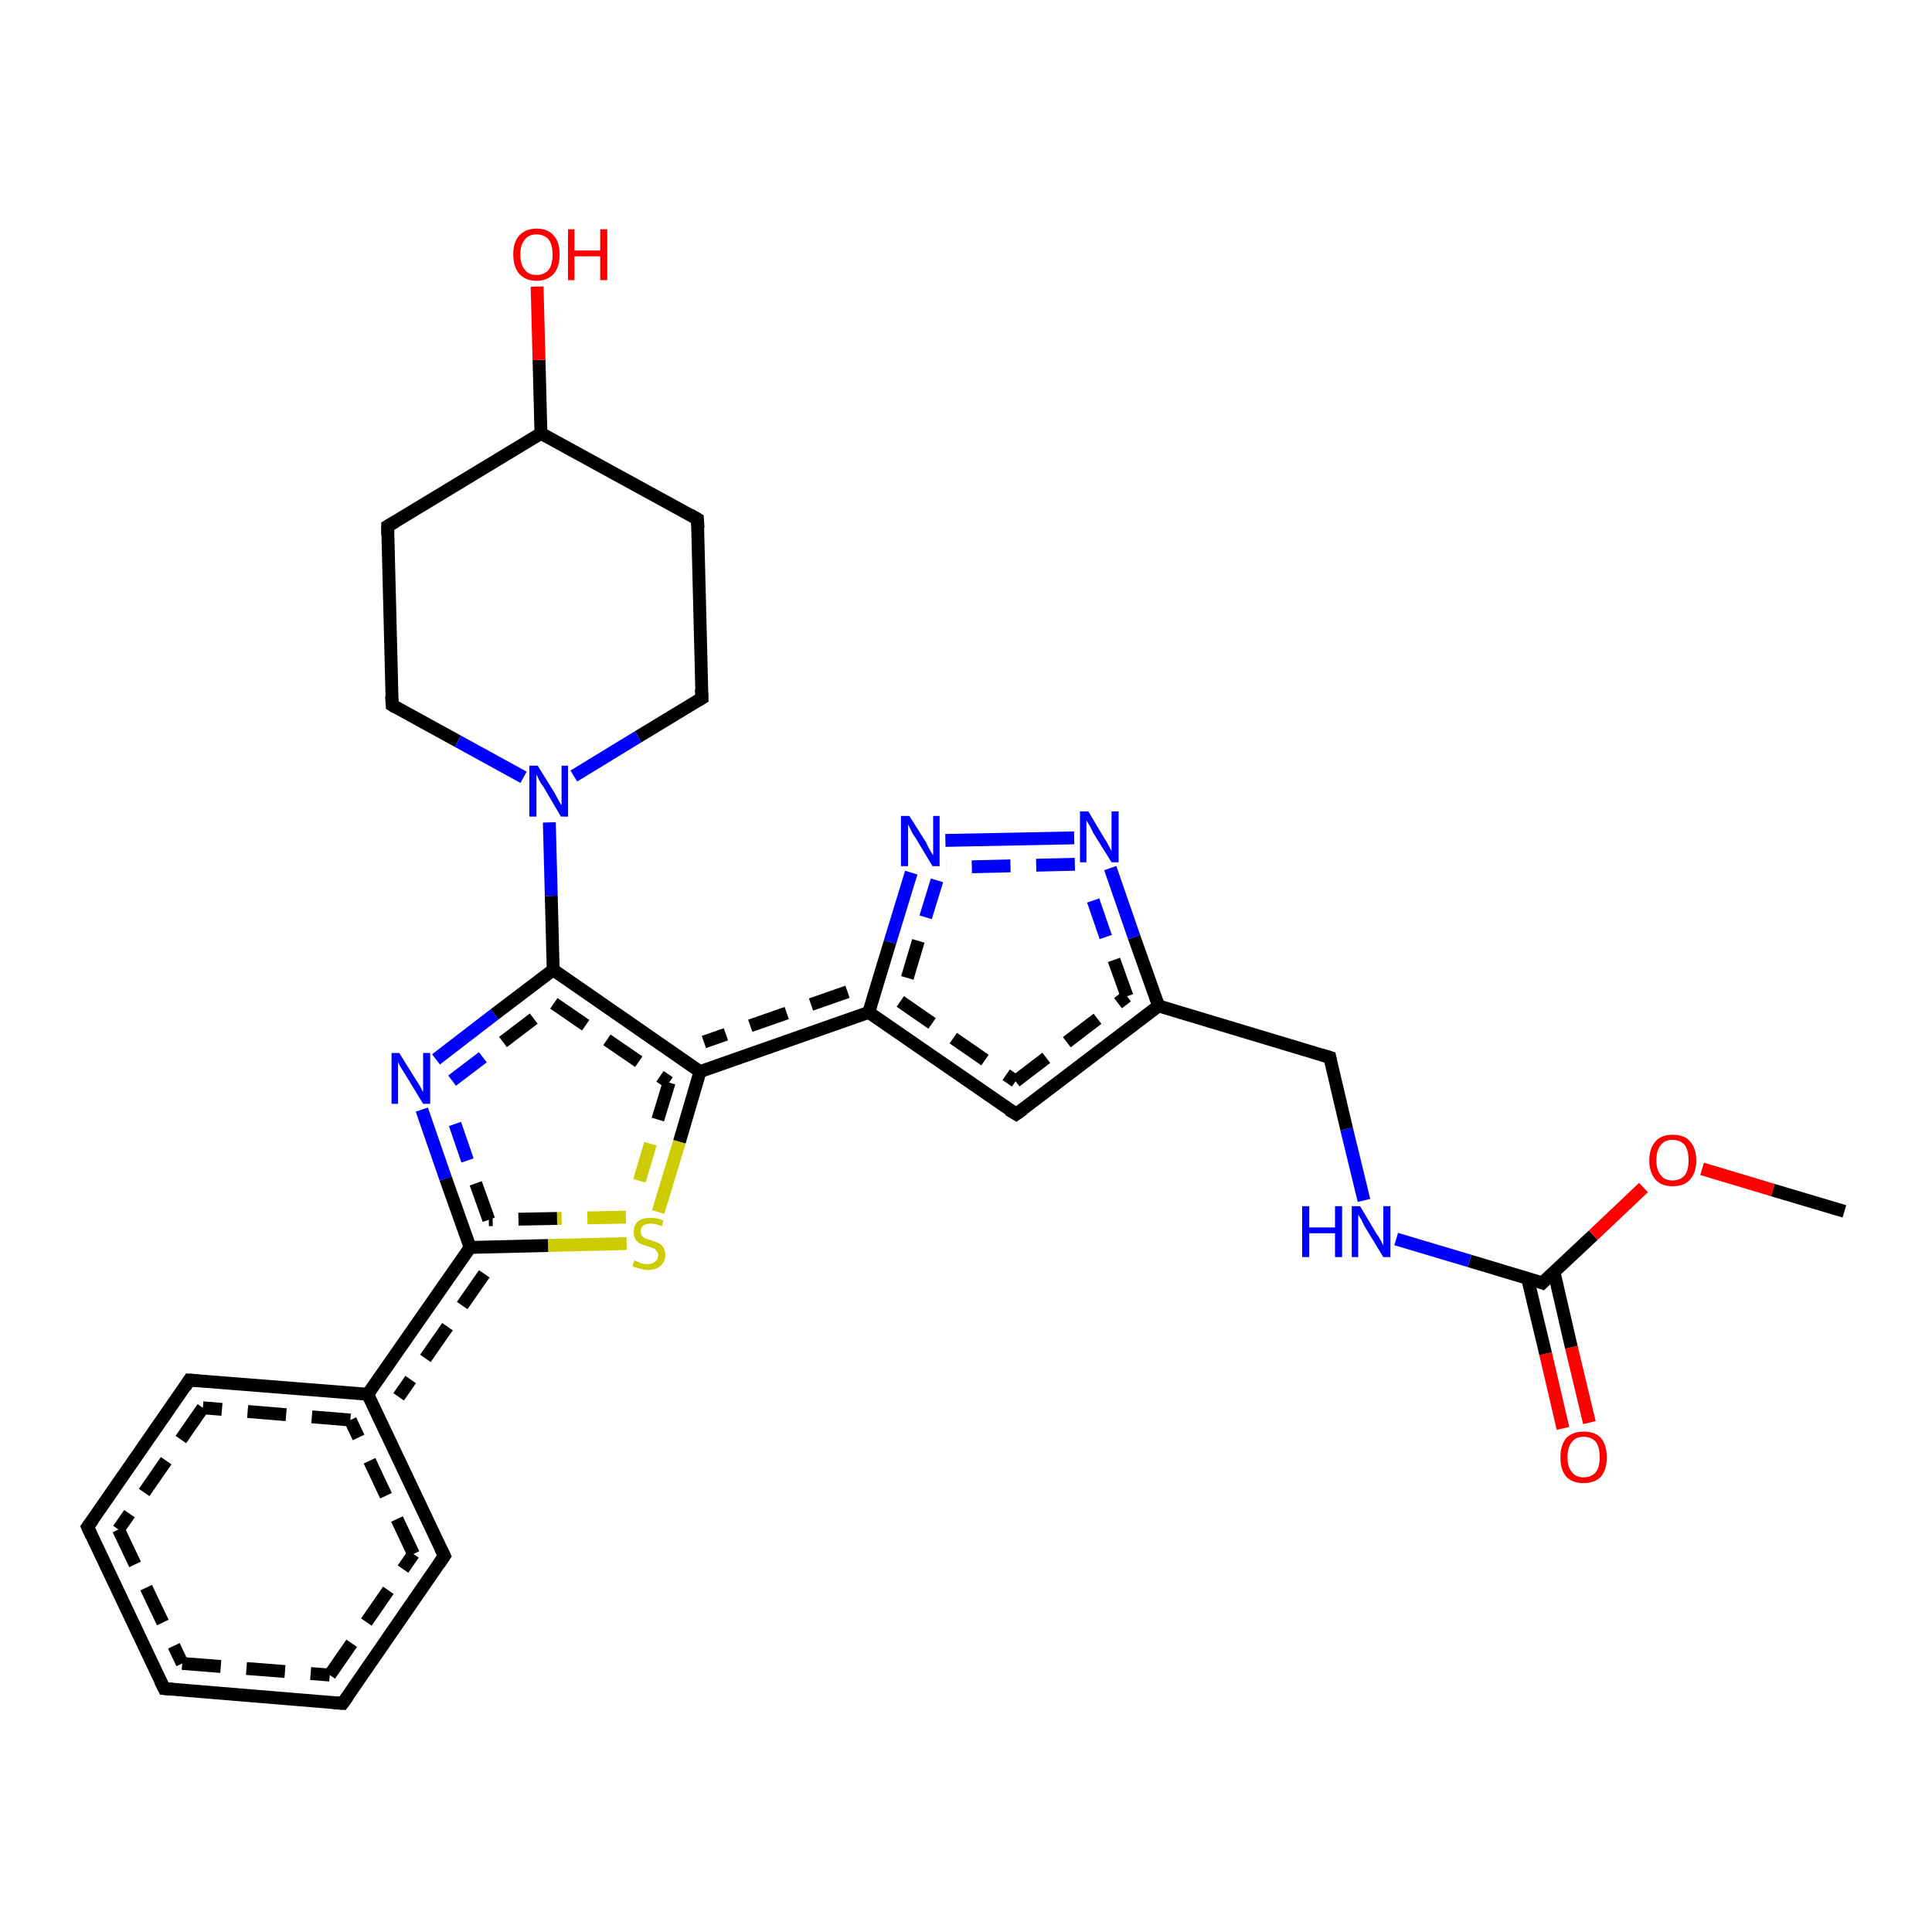 <?xml version='1.0' encoding='iso-8859-1'?>
<svg version='1.1' baseProfile='full'
              xmlns='http://www.w3.org/2000/svg'
                      xmlns:rdkit='http://www.rdkit.org/xml'
                      xmlns:xlink='http://www.w3.org/1999/xlink'
                  xml:space='preserve'
width='300px' height='300px' viewBox='0 0 300 300'>
<!-- END OF HEADER -->
<rect style='opacity:1.0;fill:#FFFFFF;stroke:none' width='300.0' height='300.0' x='0.0' y='0.0'> </rect>
<path class='bond-0 atom-0 atom-1' d='M 242.7,221.8 L 240.0,210.2' style='fill:none;fill-rule:evenodd;stroke:#FF0000;stroke-width:2.0px;stroke-linecap:butt;stroke-linejoin:miter;stroke-opacity:1' />
<path class='bond-0 atom-0 atom-1' d='M 240.0,210.2 L 237.2,198.5' style='fill:none;fill-rule:evenodd;stroke:#000000;stroke-width:2.0px;stroke-linecap:butt;stroke-linejoin:miter;stroke-opacity:1' />
<path class='bond-0 atom-0 atom-1' d='M 246.8,220.9 L 244.0,209.2' style='fill:none;fill-rule:evenodd;stroke:#FF0000;stroke-width:2.0px;stroke-linecap:butt;stroke-linejoin:miter;stroke-opacity:1' />
<path class='bond-0 atom-0 atom-1' d='M 244.0,209.2 L 241.3,197.5' style='fill:none;fill-rule:evenodd;stroke:#000000;stroke-width:2.0px;stroke-linecap:butt;stroke-linejoin:miter;stroke-opacity:1' />
<path class='bond-1 atom-1 atom-2' d='M 239.5,199.2 L 247.4,191.8' style='fill:none;fill-rule:evenodd;stroke:#000000;stroke-width:2.0px;stroke-linecap:butt;stroke-linejoin:miter;stroke-opacity:1' />
<path class='bond-1 atom-1 atom-2' d='M 247.4,191.8 L 255.2,184.4' style='fill:none;fill-rule:evenodd;stroke:#FF0000;stroke-width:2.0px;stroke-linecap:butt;stroke-linejoin:miter;stroke-opacity:1' />
<path class='bond-2 atom-2 atom-3' d='M 264.3,181.5 L 275.3,184.8' style='fill:none;fill-rule:evenodd;stroke:#FF0000;stroke-width:2.0px;stroke-linecap:butt;stroke-linejoin:miter;stroke-opacity:1' />
<path class='bond-2 atom-2 atom-3' d='M 275.3,184.8 L 286.4,188.1' style='fill:none;fill-rule:evenodd;stroke:#000000;stroke-width:2.0px;stroke-linecap:butt;stroke-linejoin:miter;stroke-opacity:1' />
<path class='bond-3 atom-1 atom-4' d='M 239.5,199.2 L 228.2,195.8' style='fill:none;fill-rule:evenodd;stroke:#000000;stroke-width:2.0px;stroke-linecap:butt;stroke-linejoin:miter;stroke-opacity:1' />
<path class='bond-3 atom-1 atom-4' d='M 228.2,195.8 L 216.8,192.4' style='fill:none;fill-rule:evenodd;stroke:#0000FF;stroke-width:2.0px;stroke-linecap:butt;stroke-linejoin:miter;stroke-opacity:1' />
<path class='bond-4 atom-4 atom-5' d='M 211.8,186.4 L 209.1,175.3' style='fill:none;fill-rule:evenodd;stroke:#0000FF;stroke-width:2.0px;stroke-linecap:butt;stroke-linejoin:miter;stroke-opacity:1' />
<path class='bond-4 atom-4 atom-5' d='M 209.1,175.3 L 206.5,164.2' style='fill:none;fill-rule:evenodd;stroke:#000000;stroke-width:2.0px;stroke-linecap:butt;stroke-linejoin:miter;stroke-opacity:1' />
<path class='bond-5 atom-5 atom-6' d='M 206.5,164.2 L 179.9,156.2' style='fill:none;fill-rule:evenodd;stroke:#000000;stroke-width:2.0px;stroke-linecap:butt;stroke-linejoin:miter;stroke-opacity:1' />
<path class='bond-6 atom-6 atom-7' d='M 179.9,156.2 L 176.1,145.5' style='fill:none;fill-rule:evenodd;stroke:#000000;stroke-width:2.0px;stroke-linecap:butt;stroke-linejoin:miter;stroke-opacity:1' />
<path class='bond-6 atom-6 atom-7' d='M 176.1,145.5 L 172.4,134.8' style='fill:none;fill-rule:evenodd;stroke:#0000FF;stroke-width:2.0px;stroke-linecap:butt;stroke-linejoin:miter;stroke-opacity:1' />
<path class='bond-6 atom-6 atom-7' d='M 175.0,154.7 L 171.7,145.5' style='fill:none;fill-rule:evenodd;stroke:#000000;stroke-width:2.0px;stroke-linecap:butt;stroke-linejoin:miter;stroke-opacity:1;stroke-dasharray:6,4' />
<path class='bond-6 atom-6 atom-7' d='M 171.7,145.5 L 168.5,136.2' style='fill:none;fill-rule:evenodd;stroke:#0000FF;stroke-width:2.0px;stroke-linecap:butt;stroke-linejoin:miter;stroke-opacity:1;stroke-dasharray:6,4' />
<path class='bond-7 atom-7 atom-8' d='M 166.8,130.1 L 146.8,130.5' style='fill:none;fill-rule:evenodd;stroke:#0000FF;stroke-width:2.0px;stroke-linecap:butt;stroke-linejoin:miter;stroke-opacity:1' />
<path class='bond-7 atom-7 atom-8' d='M 166.9,134.2 L 146.9,134.7' style='fill:none;fill-rule:evenodd;stroke:#0000FF;stroke-width:2.0px;stroke-linecap:butt;stroke-linejoin:miter;stroke-opacity:1;stroke-dasharray:6,4' />
<path class='bond-8 atom-8 atom-9' d='M 141.5,135.5 L 138.2,146.3' style='fill:none;fill-rule:evenodd;stroke:#0000FF;stroke-width:2.0px;stroke-linecap:butt;stroke-linejoin:miter;stroke-opacity:1' />
<path class='bond-8 atom-8 atom-9' d='M 138.2,146.3 L 134.9,157.2' style='fill:none;fill-rule:evenodd;stroke:#000000;stroke-width:2.0px;stroke-linecap:butt;stroke-linejoin:miter;stroke-opacity:1' />
<path class='bond-8 atom-8 atom-9' d='M 145.5,136.7 L 142.6,146.1' style='fill:none;fill-rule:evenodd;stroke:#0000FF;stroke-width:2.0px;stroke-linecap:butt;stroke-linejoin:miter;stroke-opacity:1;stroke-dasharray:6,4' />
<path class='bond-8 atom-8 atom-9' d='M 142.6,146.1 L 139.8,155.5' style='fill:none;fill-rule:evenodd;stroke:#000000;stroke-width:2.0px;stroke-linecap:butt;stroke-linejoin:miter;stroke-opacity:1;stroke-dasharray:6,4' />
<path class='bond-9 atom-9 atom-10' d='M 134.9,157.2 L 108.7,166.4' style='fill:none;fill-rule:evenodd;stroke:#000000;stroke-width:2.0px;stroke-linecap:butt;stroke-linejoin:miter;stroke-opacity:1' />
<path class='bond-9 atom-9 atom-10' d='M 131.6,154.0 L 109.3,161.8' style='fill:none;fill-rule:evenodd;stroke:#000000;stroke-width:2.0px;stroke-linecap:butt;stroke-linejoin:miter;stroke-opacity:1;stroke-dasharray:6,4' />
<path class='bond-10 atom-10 atom-11' d='M 108.7,166.4 L 105.5,177.3' style='fill:none;fill-rule:evenodd;stroke:#000000;stroke-width:2.0px;stroke-linecap:butt;stroke-linejoin:miter;stroke-opacity:1' />
<path class='bond-10 atom-10 atom-11' d='M 105.5,177.3 L 102.2,188.2' style='fill:none;fill-rule:evenodd;stroke:#CCCC00;stroke-width:2.0px;stroke-linecap:butt;stroke-linejoin:miter;stroke-opacity:1' />
<path class='bond-10 atom-10 atom-11' d='M 103.9,168.1 L 101.0,177.6' style='fill:none;fill-rule:evenodd;stroke:#000000;stroke-width:2.0px;stroke-linecap:butt;stroke-linejoin:miter;stroke-opacity:1;stroke-dasharray:6,4' />
<path class='bond-10 atom-10 atom-11' d='M 101.0,177.6 L 98.2,187.0' style='fill:none;fill-rule:evenodd;stroke:#CCCC00;stroke-width:2.0px;stroke-linecap:butt;stroke-linejoin:miter;stroke-opacity:1;stroke-dasharray:6,4' />
<path class='bond-11 atom-11 atom-12' d='M 97.3,193.1 L 85.1,193.4' style='fill:none;fill-rule:evenodd;stroke:#CCCC00;stroke-width:2.0px;stroke-linecap:butt;stroke-linejoin:miter;stroke-opacity:1' />
<path class='bond-11 atom-11 atom-12' d='M 85.1,193.4 L 73.0,193.7' style='fill:none;fill-rule:evenodd;stroke:#000000;stroke-width:2.0px;stroke-linecap:butt;stroke-linejoin:miter;stroke-opacity:1' />
<path class='bond-11 atom-11 atom-12' d='M 97.2,189.0 L 86.5,189.2' style='fill:none;fill-rule:evenodd;stroke:#CCCC00;stroke-width:2.0px;stroke-linecap:butt;stroke-linejoin:miter;stroke-opacity:1;stroke-dasharray:6,4' />
<path class='bond-11 atom-11 atom-12' d='M 86.5,189.2 L 75.9,189.4' style='fill:none;fill-rule:evenodd;stroke:#000000;stroke-width:2.0px;stroke-linecap:butt;stroke-linejoin:miter;stroke-opacity:1;stroke-dasharray:6,4' />
<path class='bond-12 atom-12 atom-13' d='M 73.0,193.7 L 69.2,183.0' style='fill:none;fill-rule:evenodd;stroke:#000000;stroke-width:2.0px;stroke-linecap:butt;stroke-linejoin:miter;stroke-opacity:1' />
<path class='bond-12 atom-12 atom-13' d='M 69.2,183.0 L 65.5,172.3' style='fill:none;fill-rule:evenodd;stroke:#0000FF;stroke-width:2.0px;stroke-linecap:butt;stroke-linejoin:miter;stroke-opacity:1' />
<path class='bond-12 atom-12 atom-13' d='M 75.9,189.4 L 72.6,180.2' style='fill:none;fill-rule:evenodd;stroke:#000000;stroke-width:2.0px;stroke-linecap:butt;stroke-linejoin:miter;stroke-opacity:1;stroke-dasharray:6,4' />
<path class='bond-12 atom-12 atom-13' d='M 72.6,180.2 L 69.4,170.9' style='fill:none;fill-rule:evenodd;stroke:#0000FF;stroke-width:2.0px;stroke-linecap:butt;stroke-linejoin:miter;stroke-opacity:1;stroke-dasharray:6,4' />
<path class='bond-13 atom-13 atom-14' d='M 67.7,164.5 L 76.8,157.5' style='fill:none;fill-rule:evenodd;stroke:#0000FF;stroke-width:2.0px;stroke-linecap:butt;stroke-linejoin:miter;stroke-opacity:1' />
<path class='bond-13 atom-13 atom-14' d='M 76.8,157.5 L 85.9,150.6' style='fill:none;fill-rule:evenodd;stroke:#000000;stroke-width:2.0px;stroke-linecap:butt;stroke-linejoin:miter;stroke-opacity:1' />
<path class='bond-13 atom-13 atom-14' d='M 70.2,167.8 L 78.1,161.8' style='fill:none;fill-rule:evenodd;stroke:#0000FF;stroke-width:2.0px;stroke-linecap:butt;stroke-linejoin:miter;stroke-opacity:1;stroke-dasharray:6,4' />
<path class='bond-13 atom-13 atom-14' d='M 78.1,161.8 L 86.0,155.8' style='fill:none;fill-rule:evenodd;stroke:#000000;stroke-width:2.0px;stroke-linecap:butt;stroke-linejoin:miter;stroke-opacity:1;stroke-dasharray:6,4' />
<path class='bond-14 atom-14 atom-15' d='M 85.9,150.6 L 85.6,139.1' style='fill:none;fill-rule:evenodd;stroke:#000000;stroke-width:2.0px;stroke-linecap:butt;stroke-linejoin:miter;stroke-opacity:1' />
<path class='bond-14 atom-14 atom-15' d='M 85.6,139.1 L 85.3,127.7' style='fill:none;fill-rule:evenodd;stroke:#0000FF;stroke-width:2.0px;stroke-linecap:butt;stroke-linejoin:miter;stroke-opacity:1' />
<path class='bond-15 atom-15 atom-16' d='M 89.1,120.5 L 99.1,114.4' style='fill:none;fill-rule:evenodd;stroke:#0000FF;stroke-width:2.0px;stroke-linecap:butt;stroke-linejoin:miter;stroke-opacity:1' />
<path class='bond-15 atom-15 atom-16' d='M 99.1,114.4 L 109.0,108.4' style='fill:none;fill-rule:evenodd;stroke:#000000;stroke-width:2.0px;stroke-linecap:butt;stroke-linejoin:miter;stroke-opacity:1' />
<path class='bond-16 atom-16 atom-17' d='M 109.0,108.4 L 108.3,80.6' style='fill:none;fill-rule:evenodd;stroke:#000000;stroke-width:2.0px;stroke-linecap:butt;stroke-linejoin:miter;stroke-opacity:1' />
<path class='bond-17 atom-17 atom-18' d='M 108.3,80.6 L 84.0,67.3' style='fill:none;fill-rule:evenodd;stroke:#000000;stroke-width:2.0px;stroke-linecap:butt;stroke-linejoin:miter;stroke-opacity:1' />
<path class='bond-18 atom-18 atom-19' d='M 84.0,67.3 L 83.7,55.9' style='fill:none;fill-rule:evenodd;stroke:#000000;stroke-width:2.0px;stroke-linecap:butt;stroke-linejoin:miter;stroke-opacity:1' />
<path class='bond-18 atom-18 atom-19' d='M 83.7,55.9 L 83.4,44.5' style='fill:none;fill-rule:evenodd;stroke:#FF0000;stroke-width:2.0px;stroke-linecap:butt;stroke-linejoin:miter;stroke-opacity:1' />
<path class='bond-19 atom-18 atom-20' d='M 84.0,67.3 L 60.2,81.7' style='fill:none;fill-rule:evenodd;stroke:#000000;stroke-width:2.0px;stroke-linecap:butt;stroke-linejoin:miter;stroke-opacity:1' />
<path class='bond-20 atom-20 atom-21' d='M 60.2,81.7 L 60.9,109.5' style='fill:none;fill-rule:evenodd;stroke:#000000;stroke-width:2.0px;stroke-linecap:butt;stroke-linejoin:miter;stroke-opacity:1' />
<path class='bond-21 atom-12 atom-22' d='M 73.0,193.7 L 57.1,216.5' style='fill:none;fill-rule:evenodd;stroke:#000000;stroke-width:2.0px;stroke-linecap:butt;stroke-linejoin:miter;stroke-opacity:1' />
<path class='bond-21 atom-12 atom-22' d='M 75.2,197.8 L 61.9,216.9' style='fill:none;fill-rule:evenodd;stroke:#000000;stroke-width:2.0px;stroke-linecap:butt;stroke-linejoin:miter;stroke-opacity:1;stroke-dasharray:6,4' />
<path class='bond-22 atom-22 atom-23' d='M 57.1,216.5 L 29.4,214.3' style='fill:none;fill-rule:evenodd;stroke:#000000;stroke-width:2.0px;stroke-linecap:butt;stroke-linejoin:miter;stroke-opacity:1' />
<path class='bond-22 atom-22 atom-23' d='M 54.4,220.5 L 31.5,218.6' style='fill:none;fill-rule:evenodd;stroke:#000000;stroke-width:2.0px;stroke-linecap:butt;stroke-linejoin:miter;stroke-opacity:1;stroke-dasharray:6,4' />
<path class='bond-23 atom-23 atom-24' d='M 29.4,214.3 L 13.6,237.1' style='fill:none;fill-rule:evenodd;stroke:#000000;stroke-width:2.0px;stroke-linecap:butt;stroke-linejoin:miter;stroke-opacity:1' />
<path class='bond-23 atom-23 atom-24' d='M 31.5,218.6 L 18.4,237.5' style='fill:none;fill-rule:evenodd;stroke:#000000;stroke-width:2.0px;stroke-linecap:butt;stroke-linejoin:miter;stroke-opacity:1;stroke-dasharray:6,4' />
<path class='bond-24 atom-24 atom-25' d='M 13.6,237.1 L 25.5,262.2' style='fill:none;fill-rule:evenodd;stroke:#000000;stroke-width:2.0px;stroke-linecap:butt;stroke-linejoin:miter;stroke-opacity:1' />
<path class='bond-24 atom-24 atom-25' d='M 18.4,237.5 L 28.3,258.3' style='fill:none;fill-rule:evenodd;stroke:#000000;stroke-width:2.0px;stroke-linecap:butt;stroke-linejoin:miter;stroke-opacity:1;stroke-dasharray:6,4' />
<path class='bond-25 atom-25 atom-26' d='M 25.5,262.2 L 53.2,264.5' style='fill:none;fill-rule:evenodd;stroke:#000000;stroke-width:2.0px;stroke-linecap:butt;stroke-linejoin:miter;stroke-opacity:1' />
<path class='bond-25 atom-25 atom-26' d='M 28.3,258.3 L 51.2,260.1' style='fill:none;fill-rule:evenodd;stroke:#000000;stroke-width:2.0px;stroke-linecap:butt;stroke-linejoin:miter;stroke-opacity:1;stroke-dasharray:6,4' />
<path class='bond-26 atom-26 atom-27' d='M 53.2,264.5 L 69.0,241.6' style='fill:none;fill-rule:evenodd;stroke:#000000;stroke-width:2.0px;stroke-linecap:butt;stroke-linejoin:miter;stroke-opacity:1' />
<path class='bond-26 atom-26 atom-27' d='M 51.2,260.1 L 64.2,241.3' style='fill:none;fill-rule:evenodd;stroke:#000000;stroke-width:2.0px;stroke-linecap:butt;stroke-linejoin:miter;stroke-opacity:1;stroke-dasharray:6,4' />
<path class='bond-27 atom-9 atom-28' d='M 134.9,157.2 L 157.8,173.0' style='fill:none;fill-rule:evenodd;stroke:#000000;stroke-width:2.0px;stroke-linecap:butt;stroke-linejoin:miter;stroke-opacity:1' />
<path class='bond-27 atom-9 atom-28' d='M 139.8,155.5 L 157.7,167.9' style='fill:none;fill-rule:evenodd;stroke:#000000;stroke-width:2.0px;stroke-linecap:butt;stroke-linejoin:miter;stroke-opacity:1;stroke-dasharray:6,4' />
<path class='bond-28 atom-14 atom-10' d='M 85.9,150.6 L 108.7,166.4' style='fill:none;fill-rule:evenodd;stroke:#000000;stroke-width:2.0px;stroke-linecap:butt;stroke-linejoin:miter;stroke-opacity:1' />
<path class='bond-28 atom-14 atom-10' d='M 86.0,155.8 L 103.9,168.1' style='fill:none;fill-rule:evenodd;stroke:#000000;stroke-width:2.0px;stroke-linecap:butt;stroke-linejoin:miter;stroke-opacity:1;stroke-dasharray:6,4' />
<path class='bond-29 atom-21 atom-15' d='M 60.9,109.5 L 71.1,115.1' style='fill:none;fill-rule:evenodd;stroke:#000000;stroke-width:2.0px;stroke-linecap:butt;stroke-linejoin:miter;stroke-opacity:1' />
<path class='bond-29 atom-21 atom-15' d='M 71.1,115.1 L 81.3,120.7' style='fill:none;fill-rule:evenodd;stroke:#0000FF;stroke-width:2.0px;stroke-linecap:butt;stroke-linejoin:miter;stroke-opacity:1' />
<path class='bond-30 atom-27 atom-22' d='M 69.0,241.6 L 57.1,216.5' style='fill:none;fill-rule:evenodd;stroke:#000000;stroke-width:2.0px;stroke-linecap:butt;stroke-linejoin:miter;stroke-opacity:1' />
<path class='bond-30 atom-27 atom-22' d='M 64.2,241.3 L 54.4,220.5' style='fill:none;fill-rule:evenodd;stroke:#000000;stroke-width:2.0px;stroke-linecap:butt;stroke-linejoin:miter;stroke-opacity:1;stroke-dasharray:6,4' />
<path class='bond-31 atom-28 atom-6' d='M 157.8,173.0 L 179.9,156.2' style='fill:none;fill-rule:evenodd;stroke:#000000;stroke-width:2.0px;stroke-linecap:butt;stroke-linejoin:miter;stroke-opacity:1' />
<path class='bond-31 atom-28 atom-6' d='M 157.7,167.9 L 175.0,154.7' style='fill:none;fill-rule:evenodd;stroke:#000000;stroke-width:2.0px;stroke-linecap:butt;stroke-linejoin:miter;stroke-opacity:1;stroke-dasharray:6,4' />
<path d='M 239.9,198.8 L 239.5,199.2 L 239.0,199.0' style='fill:none;stroke:#000000;stroke-width:2.0px;stroke-linecap:butt;stroke-linejoin:miter;stroke-opacity:1;' />
<path d='M 206.6,164.7 L 206.5,164.2 L 205.2,163.8' style='fill:none;stroke:#000000;stroke-width:2.0px;stroke-linecap:butt;stroke-linejoin:miter;stroke-opacity:1;' />
<path d='M 108.5,108.7 L 109.0,108.4 L 108.9,107.0' style='fill:none;stroke:#000000;stroke-width:2.0px;stroke-linecap:butt;stroke-linejoin:miter;stroke-opacity:1;' />
<path d='M 108.4,82.0 L 108.3,80.6 L 107.1,79.9' style='fill:none;stroke:#000000;stroke-width:2.0px;stroke-linecap:butt;stroke-linejoin:miter;stroke-opacity:1;' />
<path d='M 61.4,81.0 L 60.2,81.7 L 60.2,83.1' style='fill:none;stroke:#000000;stroke-width:2.0px;stroke-linecap:butt;stroke-linejoin:miter;stroke-opacity:1;' />
<path d='M 60.8,108.1 L 60.9,109.5 L 61.4,109.8' style='fill:none;stroke:#000000;stroke-width:2.0px;stroke-linecap:butt;stroke-linejoin:miter;stroke-opacity:1;' />
<path d='M 30.8,214.4 L 29.4,214.3 L 28.7,215.4' style='fill:none;stroke:#000000;stroke-width:2.0px;stroke-linecap:butt;stroke-linejoin:miter;stroke-opacity:1;' />
<path d='M 14.4,236.0 L 13.6,237.1 L 14.2,238.4' style='fill:none;stroke:#000000;stroke-width:2.0px;stroke-linecap:butt;stroke-linejoin:miter;stroke-opacity:1;' />
<path d='M 24.9,261.0 L 25.5,262.2 L 26.9,262.3' style='fill:none;stroke:#000000;stroke-width:2.0px;stroke-linecap:butt;stroke-linejoin:miter;stroke-opacity:1;' />
<path d='M 51.8,264.4 L 53.2,264.5 L 54.0,263.4' style='fill:none;stroke:#000000;stroke-width:2.0px;stroke-linecap:butt;stroke-linejoin:miter;stroke-opacity:1;' />
<path d='M 68.2,242.8 L 69.0,241.6 L 68.4,240.4' style='fill:none;stroke:#000000;stroke-width:2.0px;stroke-linecap:butt;stroke-linejoin:miter;stroke-opacity:1;' />
<path d='M 156.6,172.3 L 157.8,173.0 L 158.9,172.2' style='fill:none;stroke:#000000;stroke-width:2.0px;stroke-linecap:butt;stroke-linejoin:miter;stroke-opacity:1;' />
<path class='atom-0' d='M 242.3 226.3
Q 242.3 224.4, 243.2 223.3
Q 244.2 222.3, 245.9 222.3
Q 247.7 222.3, 248.6 223.3
Q 249.5 224.4, 249.5 226.3
Q 249.5 228.2, 248.6 229.3
Q 247.6 230.3, 245.9 230.3
Q 244.2 230.3, 243.2 229.3
Q 242.3 228.2, 242.3 226.3
M 245.9 229.4
Q 247.1 229.4, 247.8 228.6
Q 248.4 227.8, 248.4 226.3
Q 248.4 224.7, 247.8 223.9
Q 247.1 223.1, 245.9 223.1
Q 244.7 223.1, 244.1 223.9
Q 243.4 224.7, 243.4 226.3
Q 243.4 227.8, 244.1 228.6
Q 244.7 229.4, 245.9 229.4
' fill='#FF0000'/>
<path class='atom-2' d='M 256.1 180.2
Q 256.1 178.3, 257.1 177.2
Q 258.0 176.2, 259.7 176.2
Q 261.5 176.2, 262.4 177.2
Q 263.4 178.3, 263.4 180.2
Q 263.4 182.1, 262.4 183.2
Q 261.5 184.2, 259.7 184.2
Q 258.0 184.2, 257.1 183.2
Q 256.1 182.1, 256.1 180.2
M 259.7 183.3
Q 260.9 183.3, 261.6 182.5
Q 262.2 181.7, 262.2 180.2
Q 262.2 178.6, 261.6 177.8
Q 260.9 177.0, 259.7 177.0
Q 258.5 177.0, 257.9 177.8
Q 257.2 178.6, 257.2 180.2
Q 257.2 181.7, 257.9 182.5
Q 258.5 183.3, 259.7 183.3
' fill='#FF0000'/>
<path class='atom-4' d='M 202.2 187.3
L 203.3 187.3
L 203.3 190.6
L 207.3 190.6
L 207.3 187.3
L 208.4 187.3
L 208.4 195.2
L 207.3 195.2
L 207.3 191.5
L 203.3 191.5
L 203.3 195.2
L 202.2 195.2
L 202.2 187.3
' fill='#0000FF'/>
<path class='atom-4' d='M 211.2 187.3
L 213.7 191.5
Q 214.0 191.9, 214.4 192.6
Q 214.8 193.4, 214.8 193.4
L 214.8 187.3
L 215.9 187.3
L 215.9 195.2
L 214.8 195.2
L 212.0 190.6
Q 211.7 190.1, 211.4 189.4
Q 211.0 188.8, 210.9 188.6
L 210.9 195.2
L 209.9 195.2
L 209.9 187.3
L 211.2 187.3
' fill='#0000FF'/>
<path class='atom-7' d='M 169.0 126.0
L 171.5 130.2
Q 171.8 130.6, 172.2 131.4
Q 172.6 132.1, 172.6 132.2
L 172.6 126.0
L 173.7 126.0
L 173.7 133.9
L 172.6 133.9
L 169.8 129.4
Q 169.5 128.8, 169.2 128.2
Q 168.8 127.6, 168.7 127.4
L 168.7 133.9
L 167.7 133.9
L 167.7 126.0
L 169.0 126.0
' fill='#0000FF'/>
<path class='atom-8' d='M 141.2 126.7
L 143.8 130.8
Q 144.0 131.3, 144.4 132.0
Q 144.8 132.7, 144.9 132.8
L 144.9 126.7
L 145.9 126.7
L 145.9 134.5
L 144.8 134.5
L 142.1 130.0
Q 141.7 129.5, 141.4 128.8
Q 141.1 128.2, 141.0 128.0
L 141.0 134.5
L 139.9 134.5
L 139.9 126.7
L 141.2 126.7
' fill='#0000FF'/>
<path class='atom-11' d='M 98.5 195.7
Q 98.6 195.8, 99.0 195.9
Q 99.3 196.1, 99.7 196.2
Q 100.1 196.3, 100.5 196.3
Q 101.3 196.3, 101.7 195.9
Q 102.2 195.6, 102.2 194.9
Q 102.2 194.5, 101.9 194.2
Q 101.7 193.9, 101.4 193.8
Q 101.1 193.7, 100.5 193.5
Q 99.8 193.3, 99.4 193.1
Q 99.0 192.9, 98.7 192.5
Q 98.4 192.0, 98.4 191.3
Q 98.4 190.3, 99.0 189.7
Q 99.7 189.1, 101.1 189.1
Q 102.0 189.1, 103.0 189.5
L 102.8 190.4
Q 101.8 190.0, 101.1 190.0
Q 100.3 190.0, 99.9 190.3
Q 99.5 190.6, 99.5 191.2
Q 99.5 191.6, 99.7 191.9
Q 99.9 192.1, 100.2 192.3
Q 100.6 192.4, 101.1 192.6
Q 101.8 192.8, 102.2 193.0
Q 102.7 193.2, 103.0 193.7
Q 103.3 194.1, 103.3 194.9
Q 103.3 196.0, 102.5 196.6
Q 101.8 197.2, 100.6 197.2
Q 99.9 197.2, 99.4 197.0
Q 98.8 196.9, 98.2 196.6
L 98.5 195.7
' fill='#CCCC00'/>
<path class='atom-13' d='M 62.0 163.5
L 64.6 167.7
Q 64.9 168.1, 65.3 168.8
Q 65.7 169.6, 65.7 169.6
L 65.7 163.5
L 66.8 163.5
L 66.8 171.4
L 65.7 171.4
L 62.9 166.8
Q 62.6 166.3, 62.2 165.7
Q 61.9 165.1, 61.8 164.9
L 61.8 171.4
L 60.8 171.4
L 60.8 163.5
L 62.0 163.5
' fill='#0000FF'/>
<path class='atom-15' d='M 83.5 118.9
L 86.1 123.1
Q 86.3 123.5, 86.7 124.2
Q 87.1 125.0, 87.2 125.0
L 87.2 118.9
L 88.2 118.9
L 88.2 126.8
L 87.1 126.8
L 84.4 122.2
Q 84.0 121.7, 83.7 121.1
Q 83.4 120.4, 83.3 120.3
L 83.3 126.8
L 82.2 126.8
L 82.2 118.9
L 83.5 118.9
' fill='#0000FF'/>
<path class='atom-19' d='M 79.7 39.5
Q 79.7 37.6, 80.6 36.6
Q 81.6 35.5, 83.3 35.5
Q 85.1 35.5, 86.0 36.6
Q 86.9 37.6, 86.9 39.5
Q 86.9 41.4, 86.0 42.5
Q 85.0 43.6, 83.3 43.6
Q 81.6 43.6, 80.6 42.5
Q 79.7 41.4, 79.7 39.5
M 83.3 42.7
Q 84.5 42.7, 85.2 41.9
Q 85.8 41.1, 85.8 39.5
Q 85.8 38.0, 85.2 37.2
Q 84.5 36.4, 83.3 36.4
Q 82.1 36.4, 81.5 37.2
Q 80.8 38.0, 80.8 39.5
Q 80.8 41.1, 81.5 41.9
Q 82.1 42.7, 83.3 42.7
' fill='#FF0000'/>
<path class='atom-19' d='M 88.2 35.6
L 89.2 35.6
L 89.2 38.9
L 93.2 38.9
L 93.2 35.6
L 94.3 35.6
L 94.3 43.5
L 93.2 43.5
L 93.2 39.8
L 89.2 39.8
L 89.2 43.5
L 88.2 43.5
L 88.2 35.6
' fill='#FF0000'/>
</svg>
